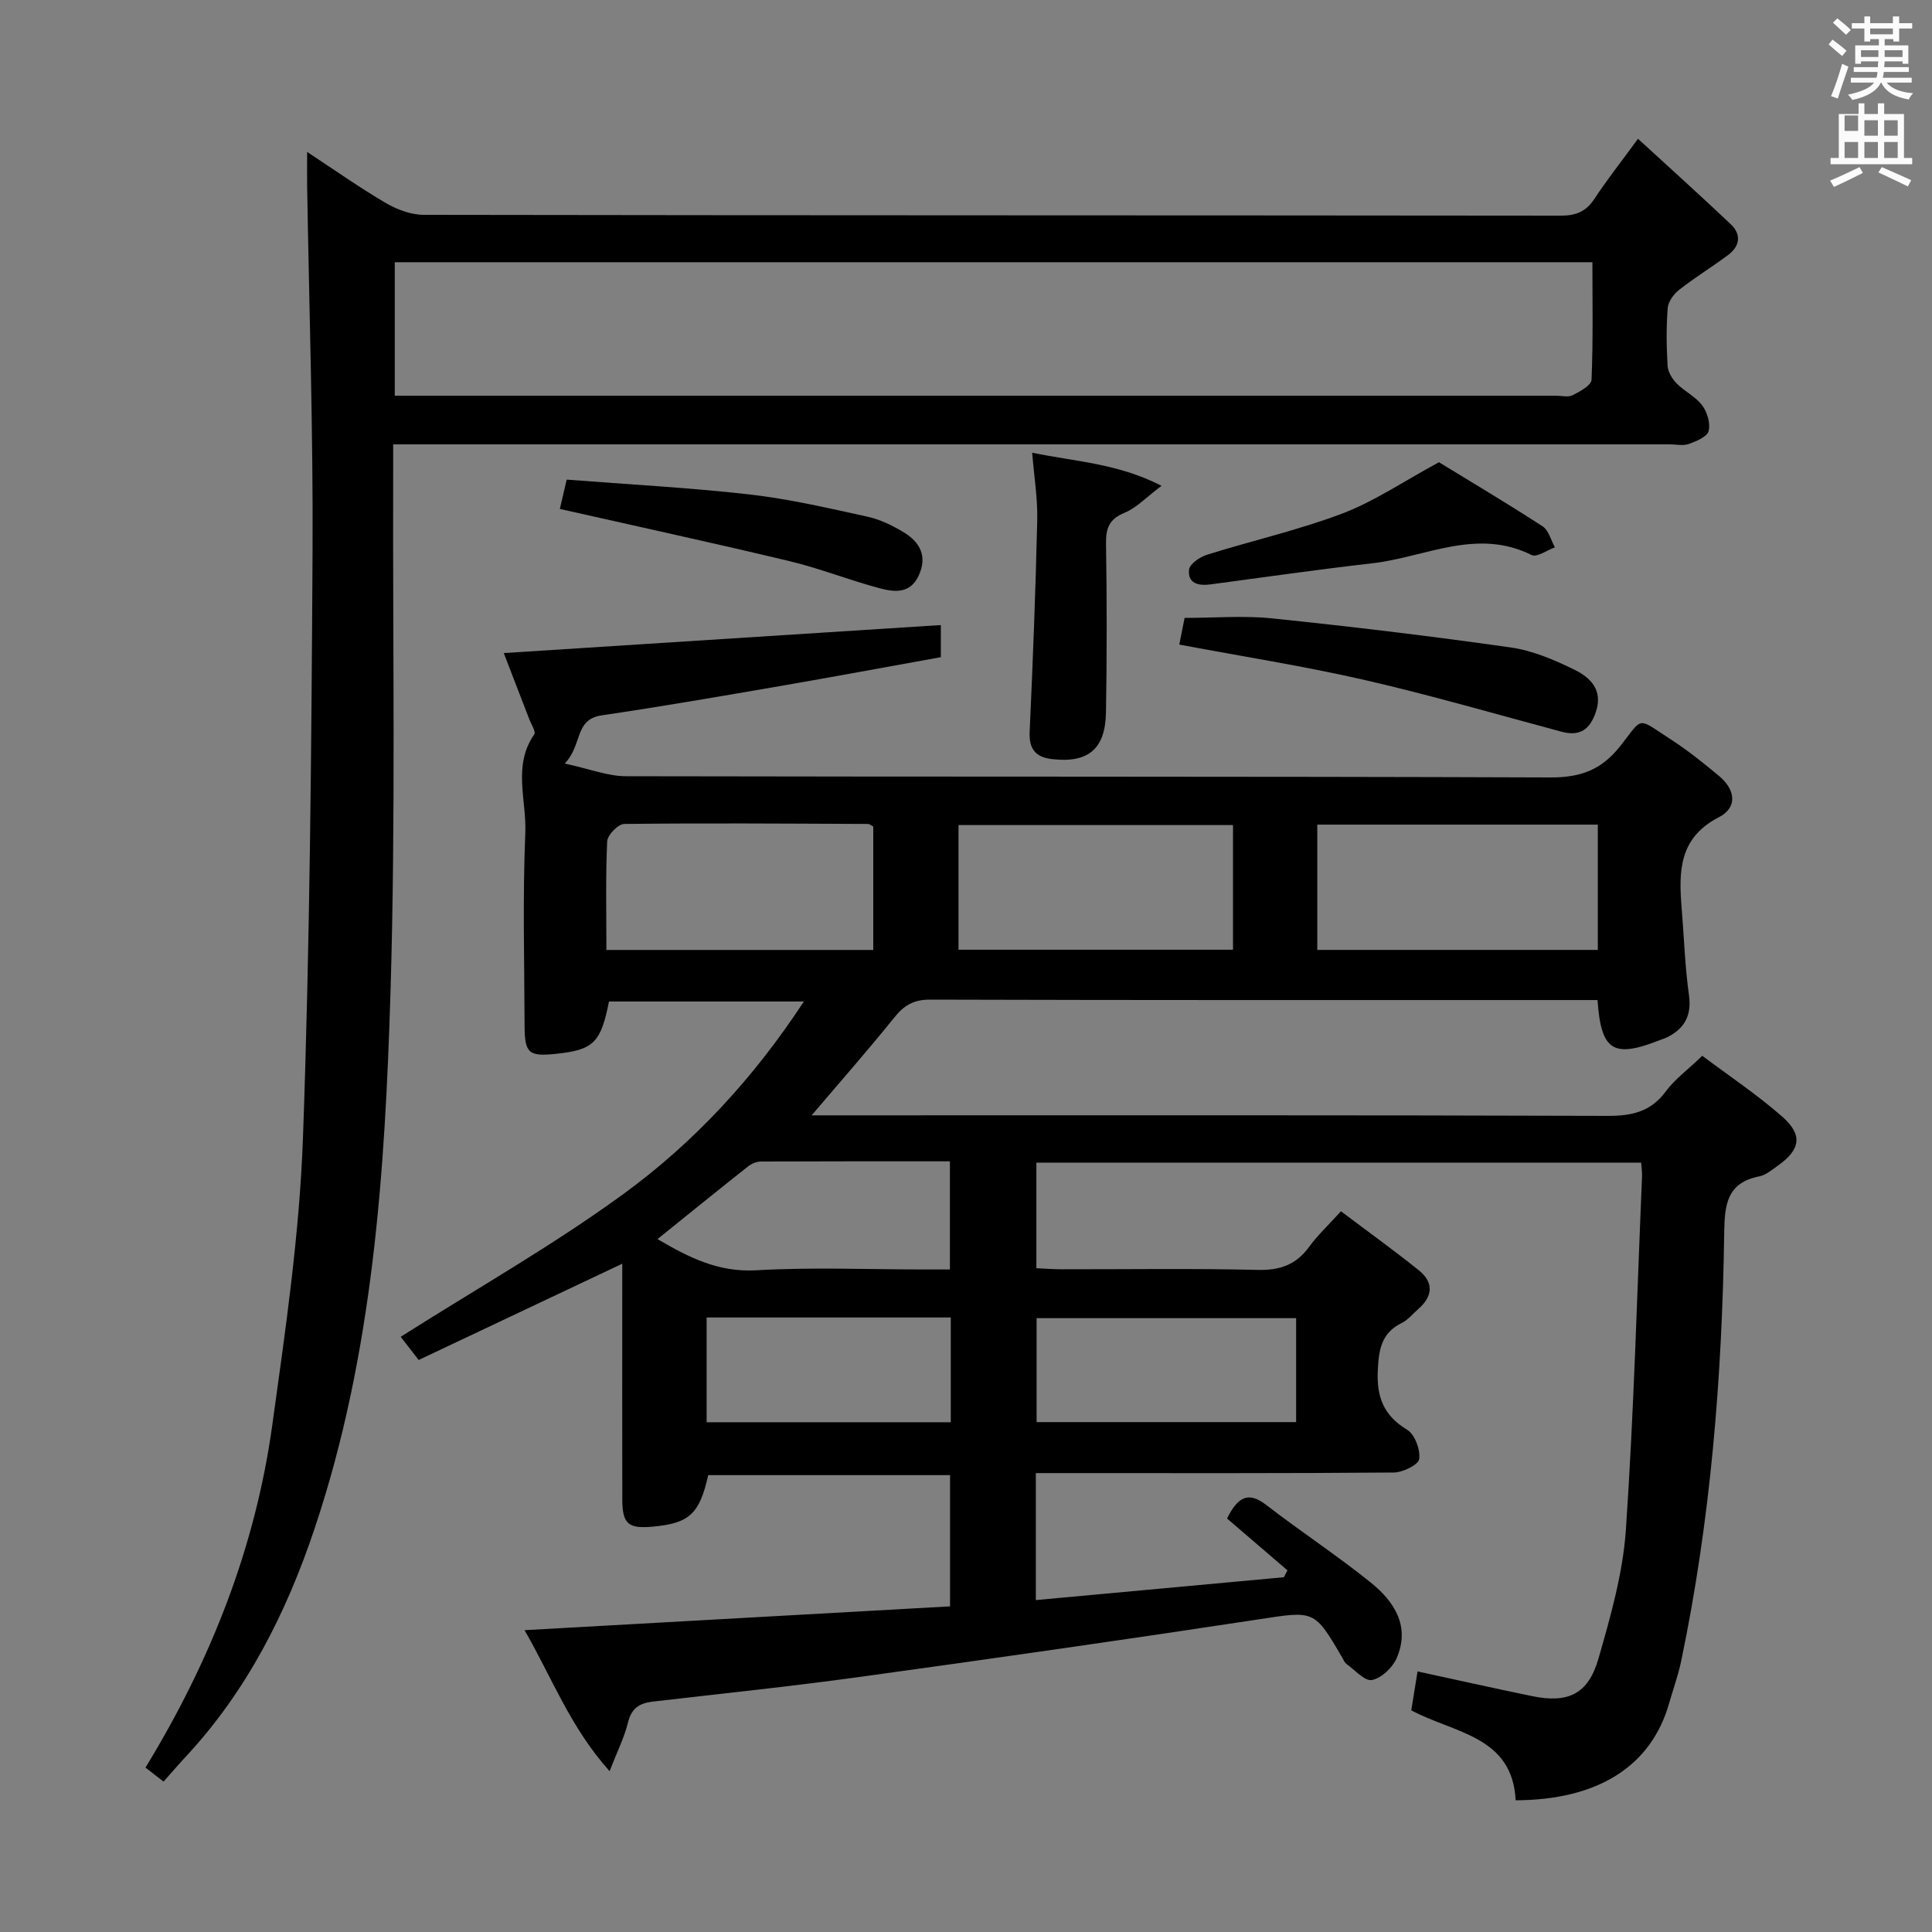 <svg enable-background="new 0 0 400 400" viewBox="0 0 400 400" xmlns="http://www.w3.org/2000/svg"><rect x="0" y="0" width="400" height="400" fill="#808080" stroke="none"/><path d="m378.6 9.2.8-1c.9.7 1.9 1.4 2.9 2.3l-.9 1.1c-1.1-.9-2-1.7-2.8-2.4zm.5 10.7c.9-2.1 1.6-4.3 2.3-6.7.4.2.8.4 1.3.6-.7 2.1-1.5 4.3-2.2 6.6zm.4-15.2.9-.9c1 .8 2 1.6 2.8 2.4l-1 1c-1-.9-1.9-1.8-2.7-2.5zm12.5-1.3h1.2v1.4h2.7v1.1h-2.7v2.7h-1.2v-.5h-1.8v1.3h4.9v3.8h-1.2v-.5h-3.7c0 .4-.1.9-.1 1.2h5.1v1h-5.2c0 .5-.1.9-.2 1.2h6v1h-5.2c1.1 1.3 2.9 2 5.5 2.2-.4.4-.7.8-.9 1.3-2.9-.5-4.8-1.6-5.7-3.5h-.1c-.8 1.7-2.7 2.9-5.9 3.6-.2-.4-.6-.8-.9-1.1 2.8-.6 4.6-1.4 5.4-2.5h-4.8v-1h5.3c.1-.3.2-.7.2-1.2h-4.9v-1h5c0-.4 0-.8.1-1.2h-3.6v.5h-1.2v-3.8h4.9v-1.3h-1.8v.5h-1.2v-2.7h-2.6v-1.1h2.6v-1.4h1.2v1.4h4.7v-1.4zm-6.7 8.4h3.6c0-.4 0-.9 0-1.4h-3.6zm1.9-4.7h4.7v-1.2h-4.7zm6.7 3.3h-3.7v1.4h3.7z" fill="#fafbfa"/><path d="m384.7 21.4h1.3v2.2h2.8v-2.2h1.3v2.2h4.1v9.1h1.7v1.3h-16.9v-1.3h1.7v-9.1h4.1v-2.2zm.3 13.2.7 1.2c-1.8.9-3.8 1.9-6 2.9-.2-.4-.5-.8-.8-1.3 2.4-1 4.4-2 6.1-2.8zm-3.1-7.5h2.8v-3.2h-2.8v4.2zm0 5.6h2.8v-3.3h-2.8zm4.1-4.6h2.8v-3.2h-2.8zm0 4.6h2.8v-3.3h-2.8zm3.6 1.9c2.1.9 4.1 1.8 6.1 2.7l-.7 1.3c-2.2-1.1-4.2-2-6.1-2.9zm3.3-9.7h-2.8v3.2h2.8zm-2.8 7.8h2.8v-3.3h-2.8z" fill="#fafbfa"/><g fill="#010000"><path d="m108.6 337.51c29.83-1.67 58.83-3.29 88.1-4.93 0-9.24 0-18 0-27.17-16.59 0-33.31 0-50.07 0-1.8 8.03-3.89 9.98-11.52 10.67-5.06.46-6.26-.57-6.27-5.67-.03-14.66-.01-29.33-.01-43.99 0-1.48 0-2.95 0-4.78-14.25 6.74-28.12 13.3-42.15 19.93-1.62-2.08-2.81-3.62-3.72-4.8 15.57-9.88 31.46-18.88 46.12-29.57 14.63-10.67 26.96-23.99 37.35-39.85-14 0-27.2 0-40.35 0-1.68 8.53-3.2 10.02-10.93 10.83-5.65.6-6.52-.1-6.54-5.73-.04-13.33-.41-26.68.15-39.99.29-6.76-2.67-13.93 1.85-20.41.39-.55-.64-2.12-1.05-3.2-1.71-4.45-3.43-8.9-5.26-13.64 30.49-1.95 60.3-3.86 90.49-5.8v6.65c-10.93 1.97-22.12 4.05-33.34 5.99-12.26 2.11-24.53 4.24-36.84 6.05-5.77.85-3.94 6.09-7.69 9.98 5.18 1.12 8.91 2.62 12.65 2.63 63.82.14 127.64.01 191.47.25 6.26.02 10.55-1.59 14.43-6.51 4.84-6.14 3.3-5.99 10.5-1.33 3.48 2.25 6.74 4.87 9.93 7.53 3.36 2.79 3.96 6.51-.06 8.57-8.32 4.28-8.29 11.33-7.66 18.93.49 5.96.67 11.95 1.5 17.86.57 4.11-.79 6.76-4.24 8.61-.58.31-1.23.51-1.85.75-9.57 3.75-12.11 2.24-12.84-8.32-1.54 0-3.13 0-4.72 0-44.49 0-88.98.04-133.48-.09-3.4-.01-5.38 1.19-7.41 3.72-5.36 6.67-11.03 13.1-17.1 20.24h5.81c52.99 0 105.98-.07 158.97.11 5.04.02 8.94-.84 12.06-5.06 1.85-2.5 4.48-4.43 7.56-7.38 5.35 4.03 11.28 7.97 16.59 12.63 4.28 3.77 3.71 6.82-.92 10.1-1.22.86-2.48 1.96-3.86 2.23-6.77 1.34-7.19 5.92-7.27 11.74-.43 29.79-2.81 59.42-8.92 88.66-.61 2.91-1.64 5.74-2.46 8.61-3.74 13.25-14.92 20.11-31.8 20.17-.67-13.32-12.66-13.85-21.61-18.62.41-2.53.84-5.2 1.3-8.06 8.18 1.77 15.92 3.51 23.69 5.11 7.46 1.54 11.63-.38 13.76-7.75 2.51-8.72 5.06-17.68 5.68-26.66 1.66-24.39 2.31-48.84 3.35-73.28.03-.81-.11-1.63-.19-2.76-41.69 0-83.26 0-125.21 0v21.86c1.79.08 3.55.22 5.32.22 13.5.02 27-.2 40.49.13 4.61.11 7.95-1.05 10.65-4.76 1.75-2.4 3.95-4.46 6.6-7.38 5.42 4.09 10.88 8.01 16.12 12.22 3.1 2.49 2.94 5.36-.09 8-1.13.98-2.12 2.25-3.41 2.89-4.21 2.06-4.78 5.42-4.99 9.77-.27 5.58 1.19 9.4 6.09 12.37 1.58.96 2.75 4.13 2.48 6.05-.17 1.2-3.4 2.77-5.27 2.79-22.83.19-45.66.12-68.49.12-1.79 0-3.58 0-5.61 0v26.29c17.26-1.59 34.31-3.16 51.36-4.73.24-.48.48-.96.73-1.43-4.24-3.64-8.48-7.28-12.5-10.73 2.24-4.51 4.41-5.67 8.13-2.79 7.1 5.48 14.63 10.42 21.61 16.04 4.88 3.93 8.26 9.09 5.35 15.71-.86 1.95-3.15 4.1-5.1 4.48-1.49.28-3.51-2.07-5.25-3.31-.38-.27-.59-.8-.84-1.23-5.88-10.12-5.82-9.77-17.41-8.01-27.4 4.17-54.85 8.09-82.31 11.88-14.3 1.97-28.67 3.48-43.02 5.13-2.77.32-4.45 1.32-5.18 4.3-.77 3.13-2.26 6.08-3.82 10.11-8.15-9.08-11.93-19.36-17.61-29.19zm164.13-140.84h58.08c0-8.76 0-17.2 0-25.94-19.38 0-38.57 0-58.08 0zm-74.28-.04h56.83c0-8.77 0-17.18 0-25.81-19.14 0-37.97 0-56.83 0zm-72.9.05h55.25c0-8.76 0-17.21 0-25.55-.49-.26-.78-.54-1.07-.54-16.83-.07-33.66-.2-50.49 0-1.25.01-3.47 2.29-3.53 3.6-.34 7.43-.16 14.9-.16 22.49zm142.8 76.23c-18.33 0-36.13 0-53.73 0v21.52h53.73c0-7.31 0-14.24 0-21.52zm-132.22-16.37c6.4 3.76 12.55 6.91 20.43 6.46 11.6-.67 23.26-.17 34.89-.17h5.22c0-7.83 0-14.89 0-22.39-13.25 0-26.18-.02-39.11.04-.91 0-1.97.45-2.69 1.02-6.22 4.92-12.39 9.92-18.74 15.04zm60.72 16.23c-17.09 0-33.68 0-50.55 0v21.69h50.55c0-7.34 0-14.32 0-21.69z"/><path d="m339.13 28.73c6.63 6.09 13 11.81 19.21 17.7 2.25 2.13 1.88 4.55-.56 6.37-3.32 2.48-6.88 4.65-10.14 7.21-1.12.88-2.26 2.45-2.36 3.78-.31 3.97-.26 8-.02 11.98.08 1.26.96 2.7 1.9 3.64 1.63 1.65 3.92 2.72 5.27 4.53 1.04 1.39 1.73 3.72 1.32 5.3-.31 1.19-2.53 2.12-4.08 2.67-1.18.43-2.64.09-3.97.09-85.97 0-171.94 0-257.91 0-1.95 0-3.9 0-6.39 0 0 2.47.01 4.43 0 6.4-.11 35.65.53 71.32-.55 106.94-1.14 37.51-3.63 75-15.69 111.05-5.86 17.52-14.04 33.72-26.75 47.37-1.47 1.58-2.87 3.22-4.55 5.1-1.5-1.16-2.59-2.01-3.74-2.9 13.51-22.12 22.73-45.52 26.24-70.83 2.74-19.73 5.64-39.56 6.36-59.42 1.45-40.41 1.76-80.87 1.99-121.31.14-25.3-.71-50.6-1.12-75.9-.03-1.99 0-3.97 0-7.04 5.89 3.87 10.97 7.46 16.32 10.59 2.31 1.35 5.18 2.42 7.8 2.43 78.47.13 156.94.08 235.41.17 3.18 0 5.26-.84 7-3.51 2.55-3.87 5.44-7.52 9.01-12.41zm-257.4 53.2h5.46 234.97c1.17 0 2.53.36 3.46-.11 1.51-.77 3.84-2.04 3.89-3.19.34-8.07.18-16.17.18-24.34-83.1 0-165.37 0-247.96 0 0 9.15 0 18.06 0 27.64z"/><path d="m244.16 133.45c.38-1.9.79-3.95 1.1-5.52 6.29 0 12.27-.51 18.14.1 16.49 1.71 32.97 3.68 49.39 6.02 4.5.64 8.95 2.54 13.09 4.56 3.29 1.61 6.08 4.16 4.53 8.78-1.22 3.63-3.28 5.13-7.13 4.1-13.61-3.65-27.16-7.59-40.88-10.74-12.58-2.87-25.36-4.87-38.24-7.3z"/><path d="m213.7 93.73c9.03 1.86 17.71 2.2 26.78 6.85-3.23 2.43-5.19 4.57-7.62 5.57-3.19 1.3-3.92 3.16-3.87 6.39.18 11.65.19 23.31-.01 34.96-.13 7.63-3.74 10.54-11.18 9.66-3.41-.4-4.79-2.09-4.62-5.67.67-14.61 1.23-29.22 1.57-43.84.1-4.42-.64-8.85-1.05-13.92z"/><path d="m115.91 105.37c.28-1.2.75-3.23 1.42-6.07 12.77 1 25.35 1.65 37.84 3.07 8.19.93 16.29 2.82 24.37 4.59 2.68.59 5.32 1.86 7.67 3.31 3.28 2.02 4.83 4.92 3 8.89-1.79 3.88-5.11 3.42-8.13 2.62-6.24-1.66-12.28-4.08-18.54-5.58-15.6-3.74-31.26-7.13-47.63-10.83z"/><path d="m297.92 95.7c6.51 3.99 14.08 8.48 21.46 13.27 1.26.82 1.72 2.87 2.55 4.35-1.63.58-3.74 2.13-4.81 1.6-11.39-5.7-22.06.46-32.99 1.7-11.21 1.28-22.38 2.89-33.57 4.38-2.48.33-4.7-.24-4.38-3.06.13-1.18 2.23-2.62 3.7-3.08 9.31-2.92 18.9-5.09 28-8.53 6.56-2.47 12.53-6.56 20.04-10.63z"/></g></svg>